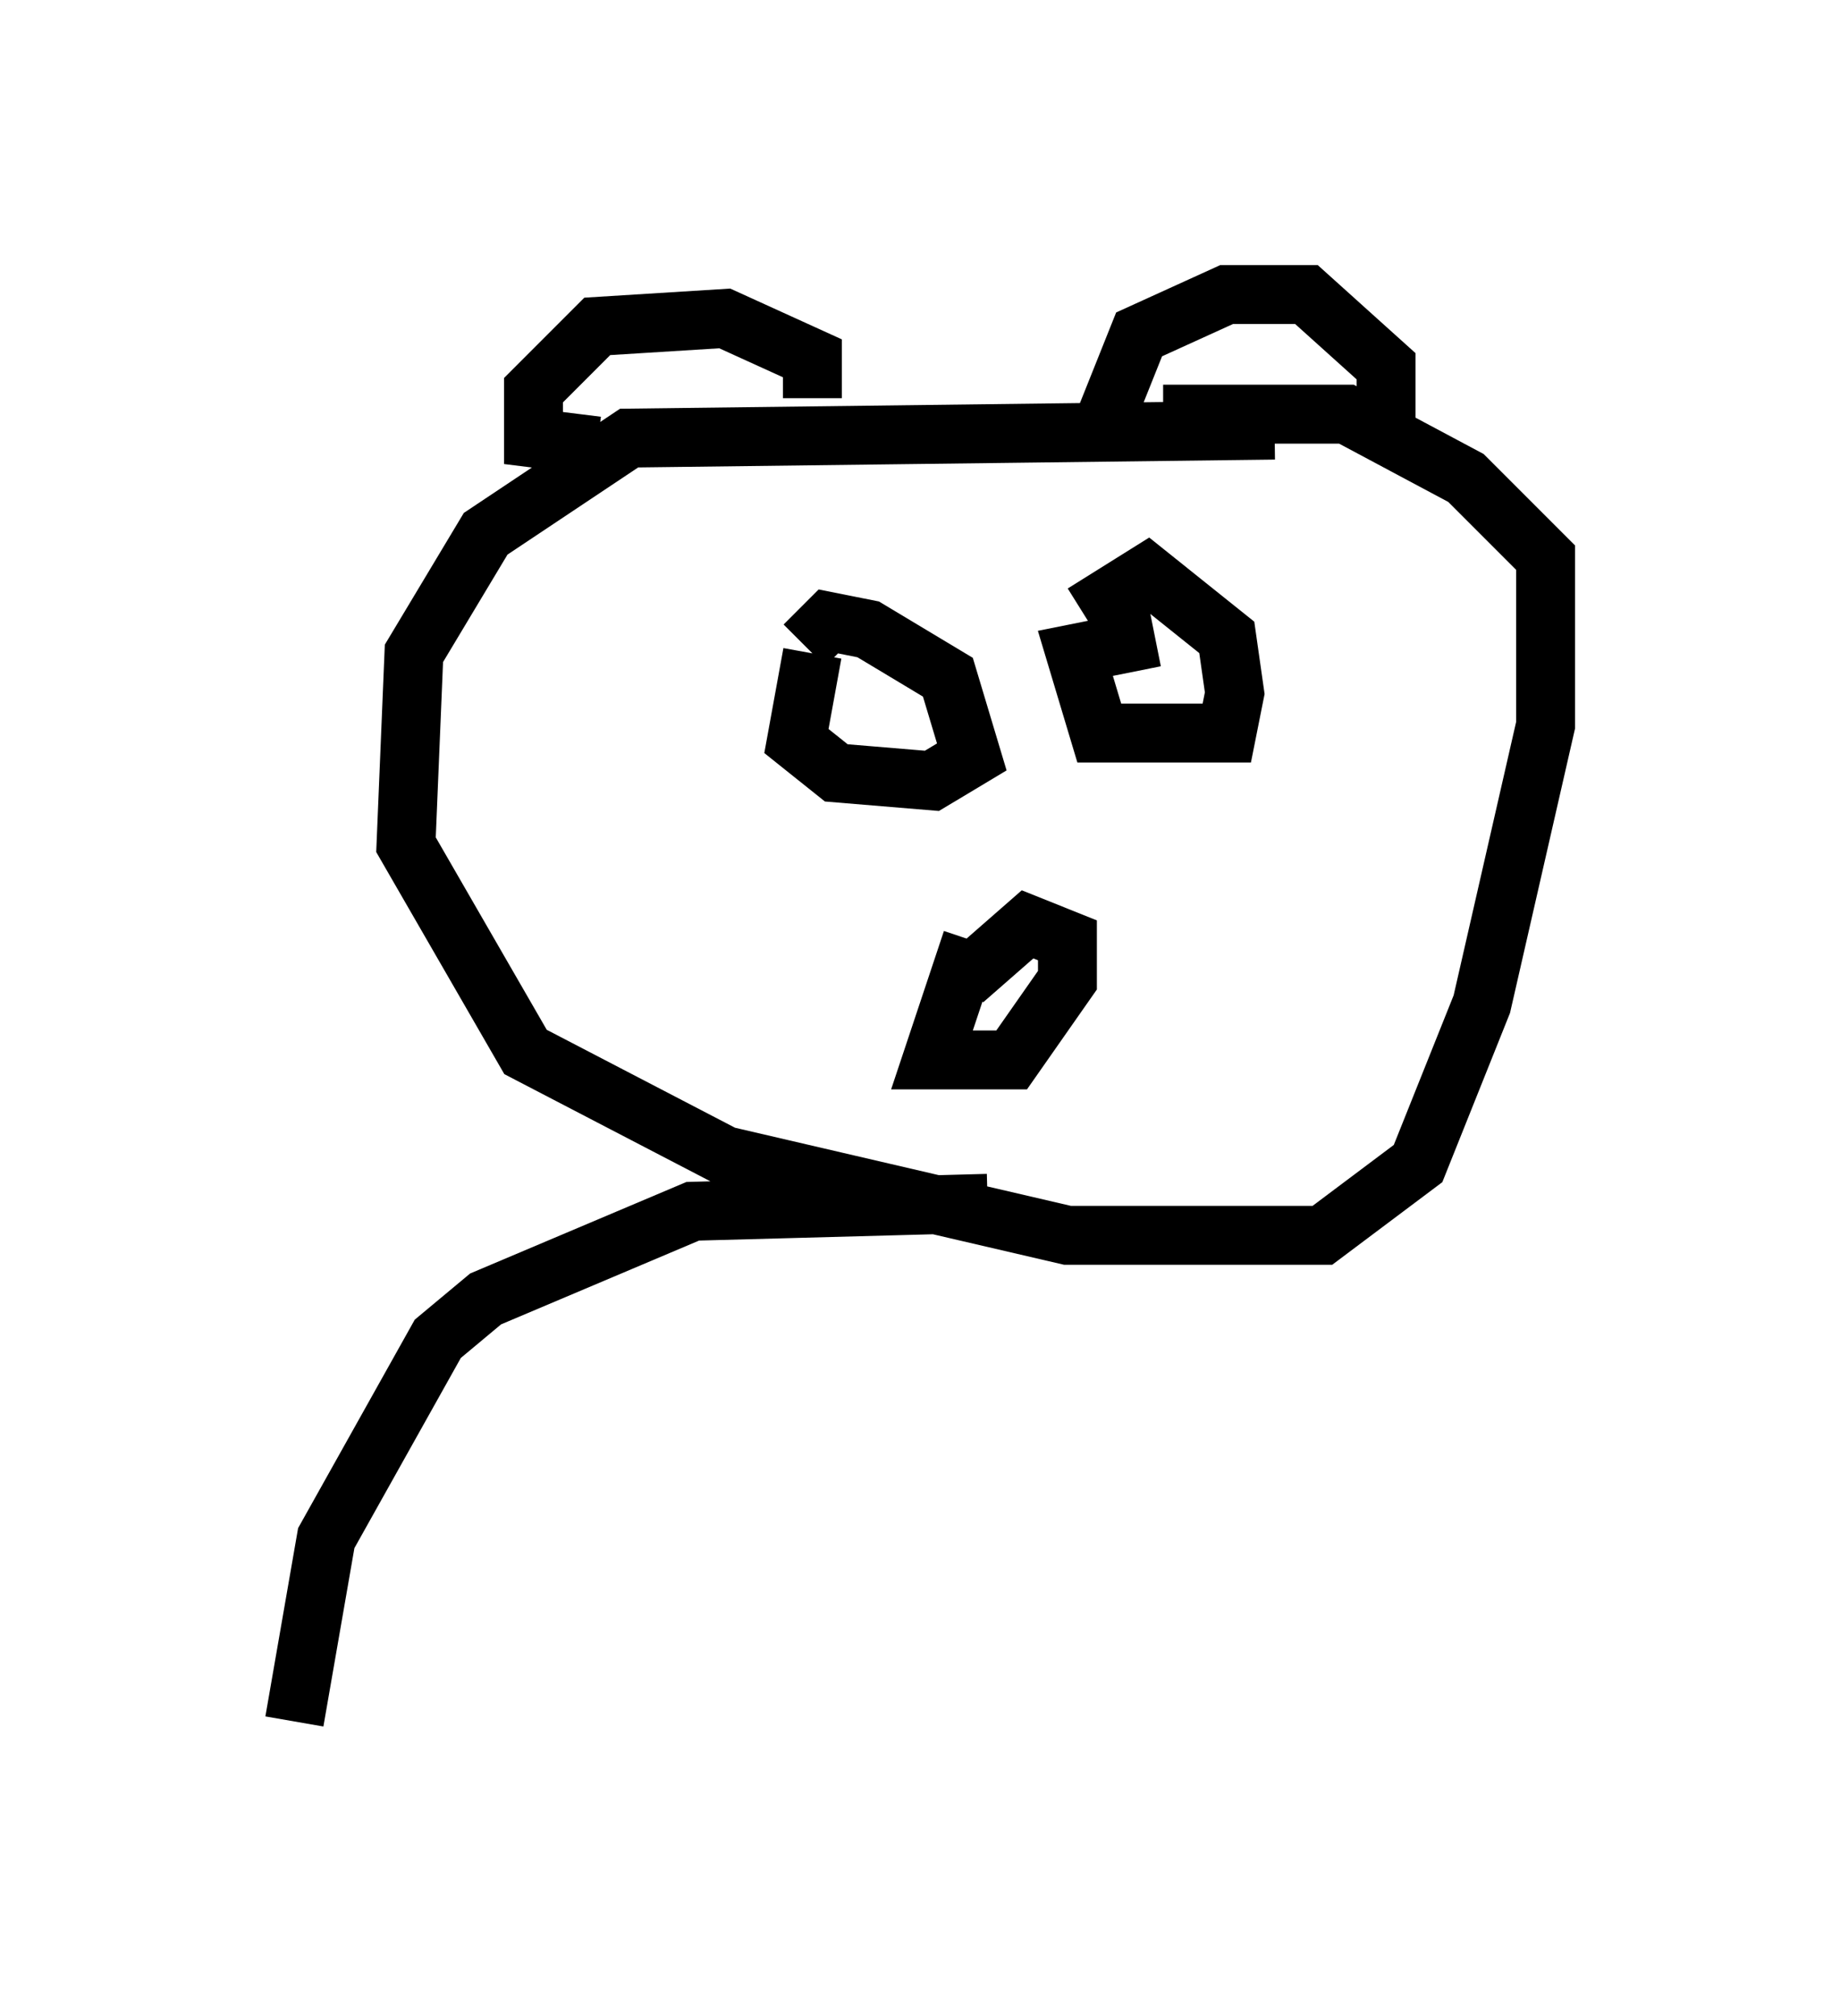 <?xml version="1.0" encoding="utf-8" ?>
<svg baseProfile="full" height="34.222" version="1.1" width="31.245" xmlns="http://www.w3.org/2000/svg" xmlns:ev="http://www.w3.org/2001/xml-events" xmlns:xlink="http://www.w3.org/1999/xlink"><defs /><rect fill="white" height="34.222" width="31.245" x="0" y="0" /><path d="M14.472, 10.819 m-0.677, 0.271 l-0.271, 1.488 0.677, 0.541 l1.624, 0.135 0.677, -0.406 l-0.406, -1.353 -1.353, -0.812 l-0.677, -0.135 -0.406, 0.406 m5.954, -0.135 l-1.353, 0.271 0.406, 1.353 l2.165, 0.0 0.135, -0.677 l-0.135, -0.947 -1.353, -1.083 l-1.083, 0.677 m3.248, -3.112 l-10.961, 0.135 -2.436, 1.624 l-1.218, 2.03 -0.135, 3.248 l2.03, 3.518 3.383, 1.759 l5.819, 1.353 4.33, 0.0 l1.624, -1.218 1.083, -2.706 l1.083, -4.736 0.0, -2.842 l-1.353, -1.353 -2.03, -1.083 l-3.112, 0.0 m-3.248, 8.931 l-0.677, 2.03 1.353, 0.0 l0.947, -1.353 0.0, -0.677 l-0.677, -0.271 -1.083, 0.947 m-2.571, -9.878 l0.0, -0.677 -1.488, -0.677 l-2.165, 0.135 -1.083, 1.083 l0.0, 0.812 1.083, 0.135 m8.66, -0.541 l0.541, -1.353 1.488, -0.677 l1.353, 0.0 1.353, 1.218 l0.0, 0.947 m-6.766, 13.261 l-5.007, 0.135 -3.518, 1.488 l-0.812, 0.677 -1.894, 3.383 l-0.541, 3.112 " fill="none" stroke="black" stroke-width="1" /></svg>